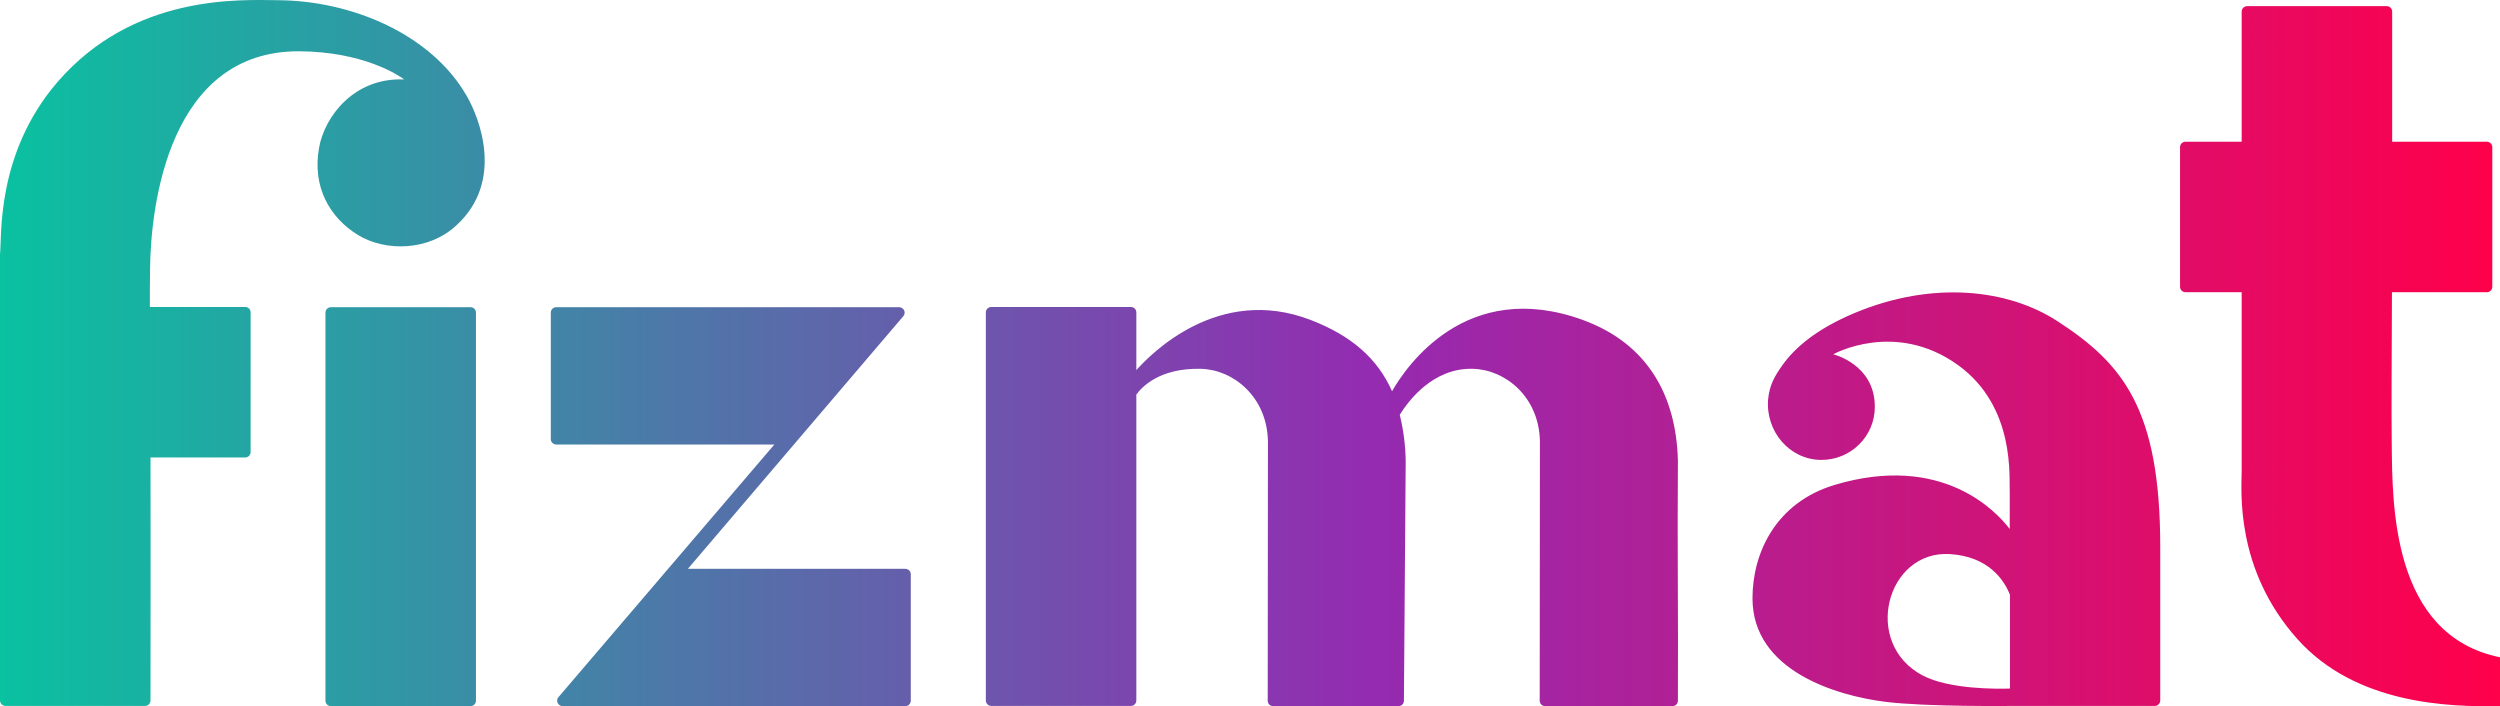 <?xml version="1.0" encoding="utf-8"?>
<!-- Generator: Adobe Illustrator 26.0.2, SVG Export Plug-In . SVG Version: 6.00 Build 0)  -->
<svg version="1.1" id="Слой_1" xmlns="http://www.w3.org/2000/svg" xmlns:xlink="http://www.w3.org/1999/xlink" x="0px" y="0px"
	 viewBox="0 0 1136.1 320.9" style="enable-background:new 0 0 1136.1 320.9;" xml:space="preserve">
<style type="text/css">
	.st0{fill:url(#SVGID_1_);}
</style>
<linearGradient id="SVGID_1_" gradientUnits="userSpaceOnUse" x1="0" y1="160.476" x2="1136.1" y2="160.476">
	<stop  offset="0" style="stop-color:#1B898F"/>
	<stop  offset="0" style="stop-color:#0AC1A0"/>
	<stop  offset="0.55" style="stop-color:#942BB1"/>
	<stop  offset="1" style="stop-color:#FF004A"/>
</linearGradient>
<path class="st0" d="M150.4,139.6h63.4c1.4,0,2.5,1.1,2.5,2.5v176.3c0,1.4-1.1,2.5-2.5,2.5h-63.4c-1.4,0-2.5-1.1-2.5-2.5V142.1
	C147.9,140.7,149,139.6,150.4,139.6z M212.1,43.6c-16.2-28.2-52.3-43.2-85.4-43.5c-18-0.2-66-2.8-100.6,37.2
	C-2,69.9,0.9,107.8,0,115.6v202.7c0,1.4,1.1,2.5,2.5,2.5h63.4c1.4,0,2.5-1.1,2.5-2.5c0.1-50.3,0-85.1,0-110.4h43
	c1.4,0,2.5-1.1,2.5-2.5V142c0-1.4-1.1-2.5-2.5-2.5H68.1c0-5.7,0-11.2,0.1-17.4C68.5,93.2,76.8,23,136,23.3
	c28.8,0.2,44.7,10.6,47.7,12.8c-22.8-1-36.2,16.9-38.7,31c-3.2,17.8,4.8,31.8,17.7,39.7c12.6,7.7,32.2,7.2,44.6-4.3
	C229.3,82.5,217.9,53.6,212.1,43.6z M410.5,143.7c0.9-1.1,0.8-2.6-0.3-3.5c-0.5-0.4-1-0.6-1.6-0.6H252.8c-1.4,0-2.5,1.1-2.5,2.5l0,0
	v57.4c0,1.4,1.1,2.5,2.5,2.5h99.1l-98.1,114.8c-0.9,1-0.8,2.6,0.3,3.5c0.5,0.4,1,0.6,1.6,0.6h155.7c1.4,0,2.5-1.1,2.5-2.5V261
	c0-1.4-1.1-2.5-2.5-2.5h-98.8L410.5,143.7z M762.5,209.4c-0.7-29.4-13.6-53.2-43.2-64c-53.1-19.3-80.5,21.5-86.7,32.4
	c-6.6-14.9-18.5-25.3-37-32.4c-42-16.2-73,15.8-79.2,22.8V142c0-1.4-1.1-2.5-2.5-2.5l0,0h-63.4c-1.4,0-2.5,1.1-2.5,2.5l0,0v176.3
	c0,1.4,1.1,2.5,2.5,2.5h63.4c1.4,0,2.5-1.1,2.5-2.5l0,0v-139c2.4-3.3,10.4-12.1,29.2-11.7c14.9,0.3,30.3,12.8,30.6,33.1
	c0,41.4-0.1,76.6-0.1,117.7c0,1.4,1.1,2.5,2.5,2.5h56.9c1.4,0,2.5-1.1,2.5-2.5c0.3-38.4,0.5-70.2,0.8-108.9c-0.1-7.1-1-14.1-2.7-21
	c4.1-6.6,15.2-21.3,33.1-20.9c14.9,0.3,30.3,12.8,30.6,33.1c0,41.4-0.1,76.6-0.1,117.7c0,1.4,1.1,2.5,2.5,2.5H760
	c1.4,0,2.5-1.1,2.5-2.5C762.7,280,762.2,248.1,762.5,209.4z M934.9,145.9c-22.4-14.5-56.5-18.5-92-3.7
	c-17.9,7.5-27.4,16.1-32.8,23.6c-3.8,5.3-6,9.4-6.6,15.7c-1.2,14.4,9.6,27.4,24.1,27.5c13.4,0.1,24.4-10.7,24.4-24.1
	c0-0.1,0-0.1,0-0.2c-0.1-19.2-18.9-23.7-18.9-23.7s28.1-15.7,56.7,4.9c26.4,19.1,23.1,51.5,23.5,57.9v16.6c-6-7.9-30.7-34.7-79.7-20
	c-26.4,8-37.2,30.6-37.2,51.5c0,33,38.2,44.2,60.1,47c18.9,2.4,58.3,1.9,58.3,1.9h64.4c1.4,0,2.5-1.1,2.5-2.5l0,0v-69.8
	C981.7,185.8,964.7,165.2,934.9,145.9z M873.8,307c-27.8-14.6-16.5-57,12.3-55.2c17.7,1.1,24.7,11.9,27.3,18.5v42.6
	C907.6,313.1,885.9,313.3,873.8,307L873.8,307z M1086.9,201.5c-0.2-19.9,0-32.4,0.1-68.7h43.1c1.4,0,2.5-1.1,2.5-2.5V66.9
	c0-1.4-1.1-2.5-2.5-2.5h-43c0-16.9,0-36.4,0-59.1c0-1.4-1.1-2.5-2.5-2.5h-63.4c-1.4,0-2.5,1.1-2.5,2.5v59.1h-25.5
	c-1.4,0-2.5,1.1-2.5,2.5v63.4c0,1.4,1.1,2.5,2.5,2.5h25.5v81.5c0,8.1-3.3,44.2,25.4,76.2c26.6,29.7,69,30.8,92,30.4v-22.2
	C1086.6,288.6,1087.2,228.7,1086.9,201.5z"/>
</svg>
